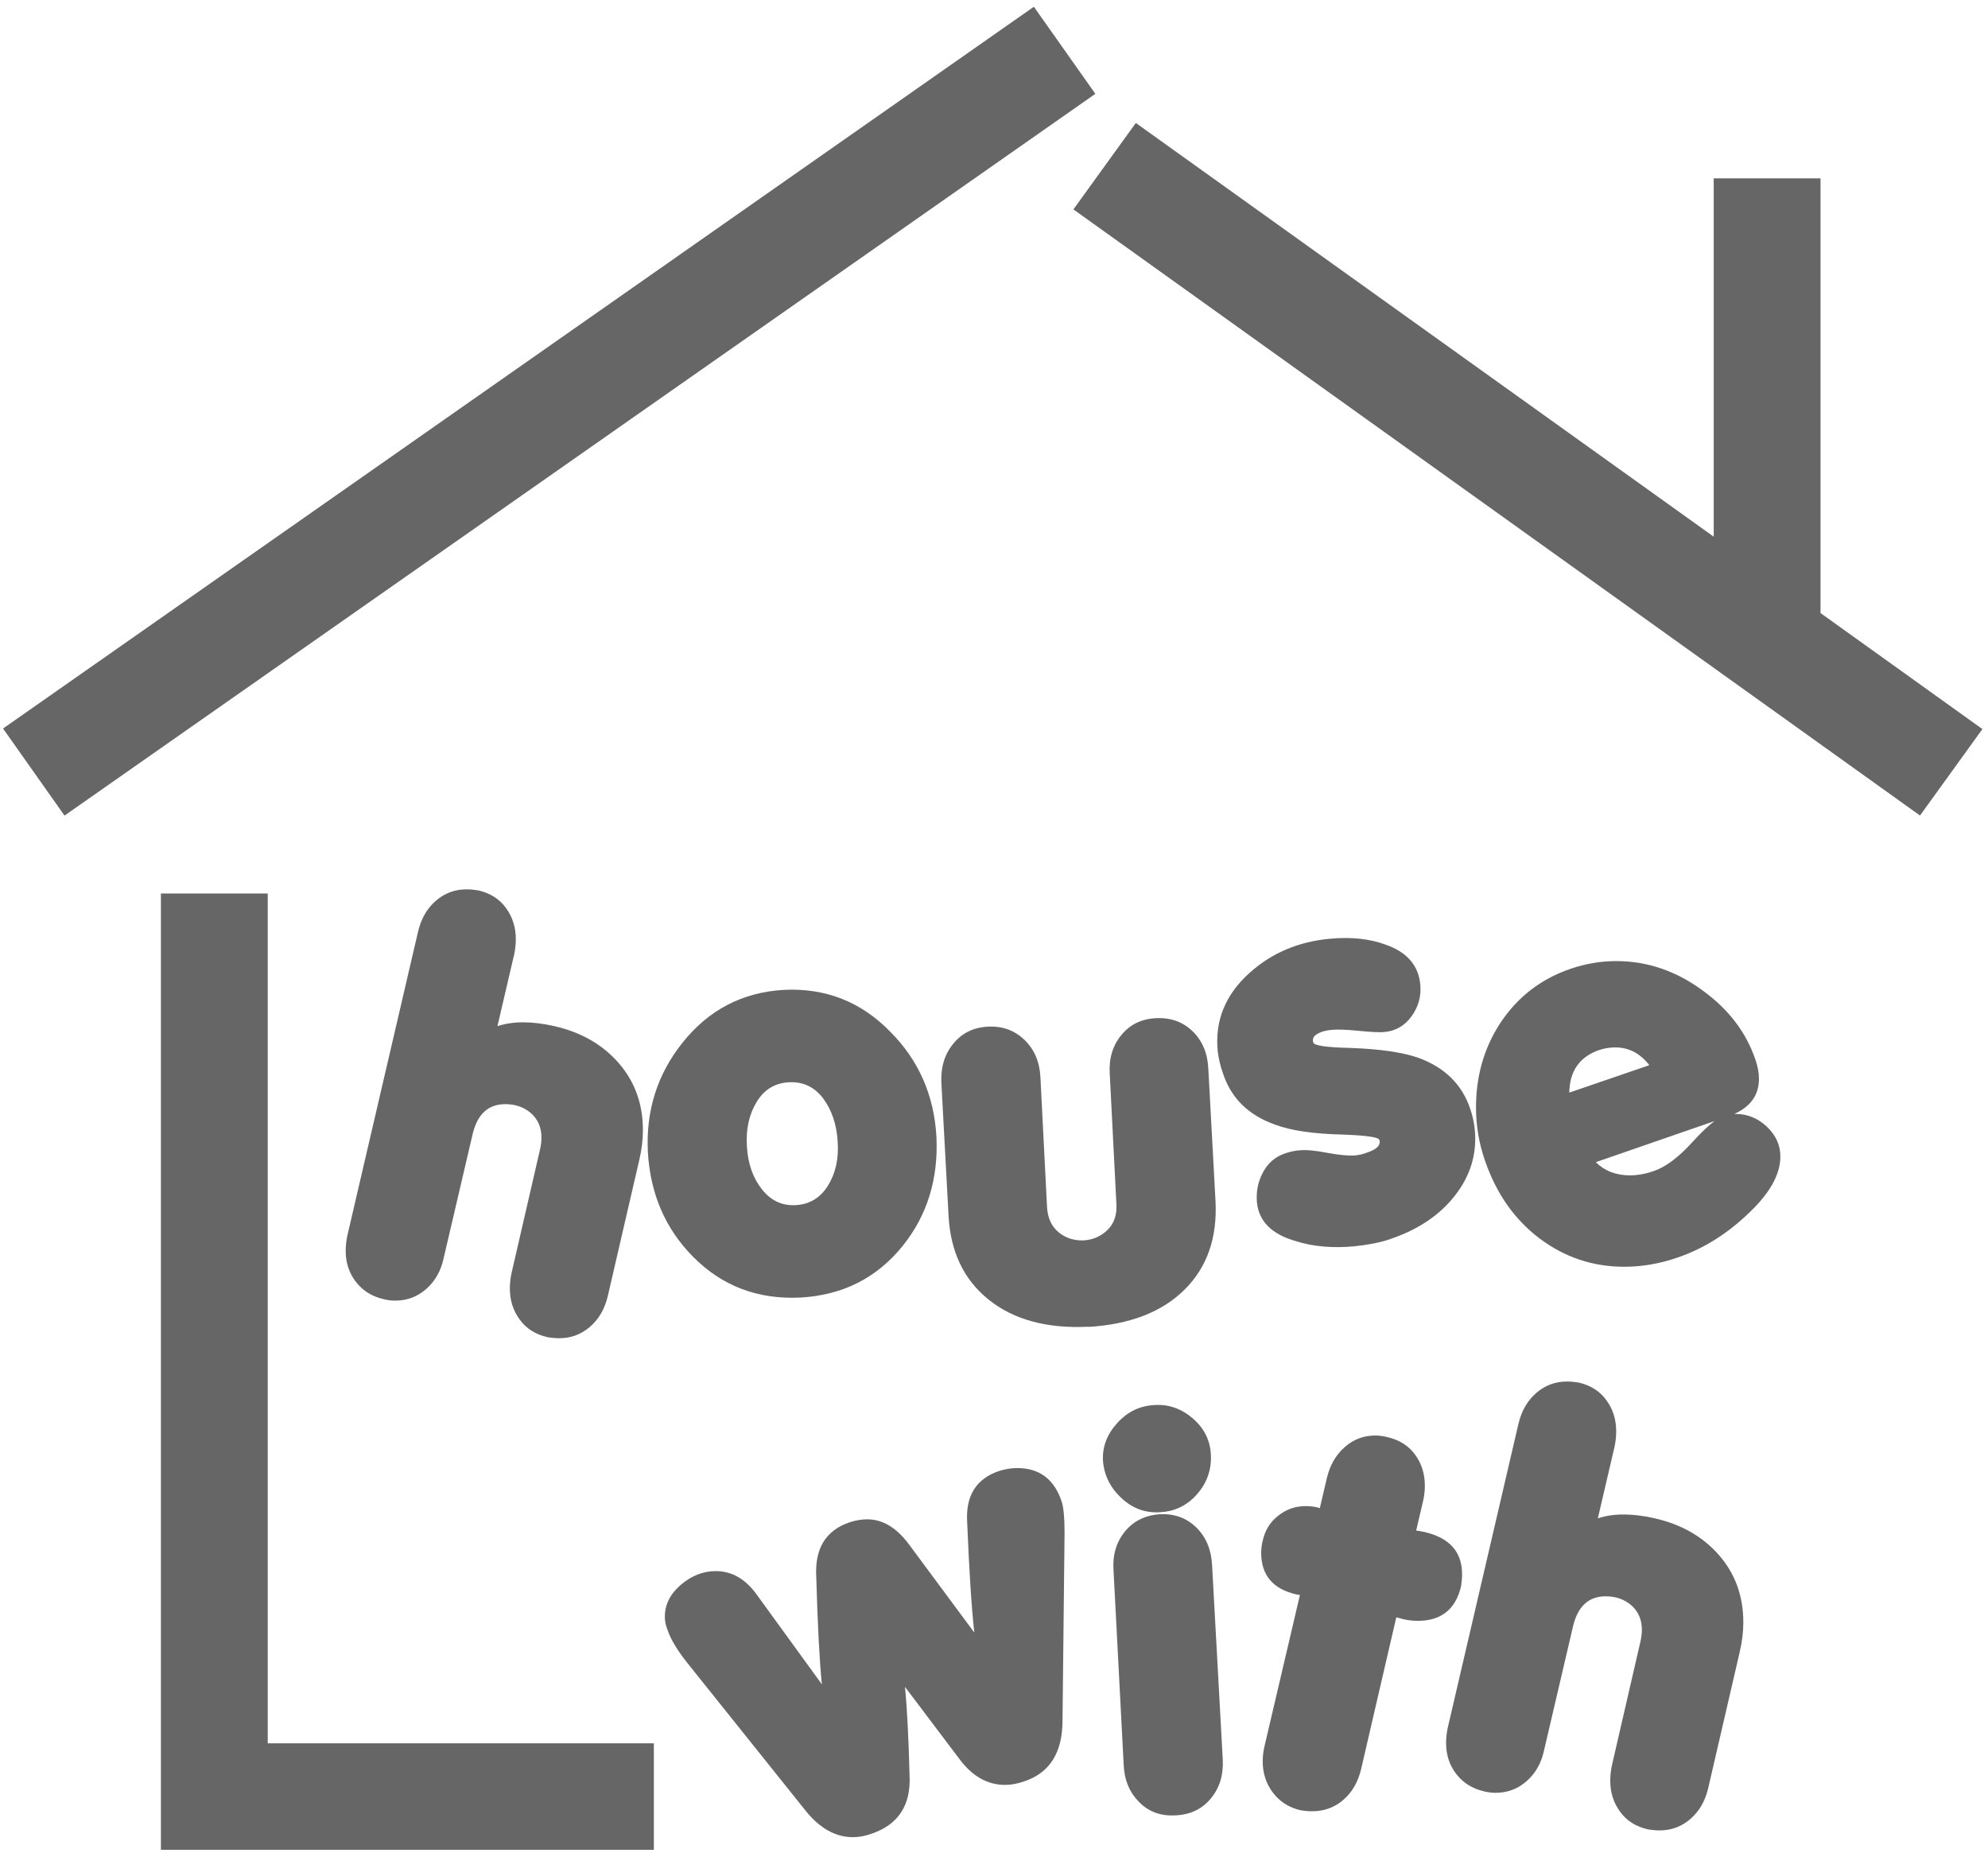 <svg width="182" height="170" viewBox="0 0 182 170" fill="none" xmlns="http://www.w3.org/2000/svg">
<path d="M45.557 93.929C46.957 93.465 48.684 93.465 50.738 93.929C53.196 94.487 55.172 95.618 56.65 97.322C58.128 99.027 58.859 101.072 58.859 103.458C58.859 104.325 58.751 105.224 58.533 106.154L55.639 118.657C55.359 119.834 54.814 120.764 54.005 121.461C53.196 122.158 52.263 122.499 51.205 122.499C50.862 122.499 50.505 122.468 50.131 122.406C49.042 122.158 48.187 121.631 47.58 120.795C46.973 119.958 46.677 119.028 46.677 117.944C46.677 117.51 46.724 117.061 46.817 116.596L49.431 105.255C49.525 104.852 49.571 104.48 49.571 104.139C49.571 103.21 49.244 102.466 48.622 101.908C47.984 101.351 47.191 101.072 46.257 101.072C44.701 101.072 43.706 101.986 43.27 103.814L40.609 115.202C40.361 116.348 39.832 117.278 39.023 117.99C38.214 118.703 37.264 119.059 36.175 119.059C35.833 119.059 35.475 119.013 35.102 118.92C34.044 118.672 33.204 118.145 32.581 117.34C31.959 116.534 31.648 115.589 31.648 114.504C31.648 114.071 31.695 113.621 31.788 113.156L38.276 85.269C38.556 84.091 39.1 83.146 39.909 82.449C40.718 81.752 41.652 81.411 42.71 81.411C43.052 81.411 43.41 81.442 43.783 81.504C44.873 81.752 45.728 82.294 46.319 83.115C46.926 83.936 47.222 84.897 47.222 85.981C47.222 86.415 47.175 86.864 47.082 87.329L45.541 93.929H45.557Z" fill="#666666"/>
<path d="M73.266 118.778C69.377 118.963 66.11 117.724 63.465 115.059C60.913 112.487 59.529 109.28 59.311 105.438C59.124 101.658 60.182 98.326 62.485 95.445C64.881 92.439 67.977 90.828 71.773 90.611C75.6 90.425 78.852 91.711 81.528 94.469C84.111 97.072 85.511 100.263 85.729 104.043C85.915 107.917 84.889 111.248 82.648 114.037C80.283 116.98 77.156 118.561 73.266 118.778ZM72.24 99.07C70.964 99.132 69.968 99.721 69.284 100.852C68.584 101.983 68.272 103.362 68.381 104.973C68.475 106.522 68.926 107.808 69.735 108.846C70.544 109.884 71.571 110.38 72.815 110.318C74.091 110.256 75.087 109.668 75.787 108.552C76.487 107.436 76.798 106.089 76.689 104.508C76.596 102.928 76.145 101.611 75.367 100.557C74.573 99.504 73.531 99.008 72.255 99.07H72.24Z" fill="#666666"/>
<path d="M99.623 121.446C95.826 121.632 92.777 120.795 90.49 118.952C88.203 117.108 86.989 114.521 86.834 111.174L86.18 99.089C86.118 97.695 86.476 96.502 87.285 95.526C88.078 94.55 89.136 94.038 90.49 93.977C91.797 93.915 92.901 94.333 93.804 95.201C94.706 96.084 95.188 97.23 95.251 98.624L95.857 110.523C95.92 111.515 96.277 112.274 96.915 112.801C97.553 113.328 98.316 113.575 99.218 113.544C100.089 113.482 100.82 113.157 101.412 112.568C102.003 111.98 102.267 111.19 102.205 110.198L101.598 98.299C101.505 96.905 101.863 95.712 102.656 94.751C103.45 93.775 104.508 93.264 105.846 93.202C107.184 93.14 108.304 93.543 109.191 94.41C110.078 95.278 110.56 96.424 110.622 97.85L111.276 109.888C111.462 113.266 110.529 115.977 108.46 118.038C106.39 120.098 103.465 121.229 99.669 121.462L99.623 121.446Z" fill="#666666"/>
<path d="M127.207 113.45C126.274 113.759 125.2 113.961 123.987 114.085C122.011 114.271 120.206 114.116 118.604 113.604C116.41 112.969 115.243 111.792 115.072 110.057C114.994 109.158 115.134 108.306 115.539 107.485C116.005 106.509 116.737 105.858 117.748 105.548C118.137 105.424 118.541 105.331 118.946 105.3C119.568 105.238 120.424 105.316 121.529 105.533C122.633 105.734 123.473 105.811 124.065 105.765C124.407 105.734 124.749 105.656 125.076 105.533C126.041 105.223 126.445 104.82 126.274 104.34C126.196 104.092 125.076 103.937 122.944 103.859C120.284 103.797 118.199 103.503 116.721 102.945C114.294 102.078 112.707 100.528 111.96 98.251C111.711 97.553 111.556 96.872 111.478 96.19C111.213 93.417 112.194 91.031 114.403 89.048C116.426 87.235 118.868 86.197 121.746 85.933C123.691 85.748 125.403 85.934 126.865 86.476C128.81 87.157 129.852 88.366 130.024 90.101C130.132 91.186 129.852 92.162 129.23 93.029C128.592 93.897 127.768 94.377 126.741 94.47C126.274 94.517 125.496 94.47 124.391 94.362C123.287 94.253 122.478 94.222 121.949 94.269C121.233 94.331 120.72 94.517 120.408 94.78C120.206 94.951 120.144 95.183 120.237 95.446C120.331 95.71 121.451 95.88 123.614 95.927C126.274 96.02 128.359 96.314 129.837 96.825C132.264 97.708 133.851 99.273 134.598 101.504C134.816 102.139 134.956 102.775 135.018 103.425C135.22 105.61 134.629 107.609 133.213 109.421C131.813 111.234 129.821 112.566 127.239 113.434L127.207 113.45Z" fill="#666666"/>
<path d="M158.184 102.2L146.095 106.383C146.904 107.189 147.947 107.591 149.223 107.591C149.938 107.591 150.685 107.452 151.463 107.173C152.521 106.801 153.672 105.934 154.917 104.57C156.162 103.207 157.111 102.401 157.764 102.153C158.138 102.029 158.511 101.967 158.884 101.967C159.973 101.967 160.923 102.355 161.747 103.129C162.572 103.904 162.992 104.818 162.992 105.872C162.992 107.576 161.934 109.389 159.818 111.31C157.92 113.076 155.835 114.346 153.563 115.121C151.945 115.679 150.327 115.958 148.709 115.958C145.815 115.958 143.233 115.09 140.93 113.355C138.643 111.62 136.994 109.265 135.967 106.29C135.407 104.71 135.127 103.067 135.127 101.363C135.127 98.512 135.858 95.956 137.32 93.694C138.907 91.277 141.07 89.604 143.808 88.674C145.177 88.209 146.562 87.977 147.962 87.977C150.825 87.977 153.486 88.891 155.944 90.719C158.278 92.424 159.865 94.515 160.705 96.994C160.923 97.614 161.031 98.203 161.031 98.76C161.031 100.403 160.082 101.549 158.184 102.2ZM146.422 96.111C144.617 96.731 143.699 98.032 143.668 100.015L150.996 97.505C150.156 96.421 149.114 95.879 147.869 95.879C147.402 95.879 146.92 95.956 146.422 96.111Z" fill="#666666"/>
<path d="M89.198 149.442C88.949 147.242 88.732 143.88 88.545 139.356C88.389 136.939 89.354 135.374 91.439 134.661C92.03 134.475 92.59 134.383 93.119 134.383C95.142 134.383 96.495 135.39 97.18 137.404C97.367 137.93 97.46 138.907 97.46 140.332L97.273 157.483C97.273 160.427 96.106 162.286 93.772 163.06C93.181 163.277 92.59 163.386 91.999 163.386C90.381 163.386 88.981 162.58 87.798 160.969L82.85 154.415C83.037 156.274 83.177 158.986 83.271 162.549C83.395 165.245 82.244 167.011 79.817 167.848C79.225 168.065 78.65 168.173 78.09 168.173C76.441 168.173 74.947 167.306 73.609 165.57L62.967 152.277C62.002 151.069 61.38 150.031 61.1 149.163C60.944 148.791 60.867 148.404 60.867 148.001C60.867 146.886 61.349 145.909 62.329 145.073C63.309 144.236 64.367 143.818 65.534 143.818C66.996 143.818 68.241 144.531 69.268 145.956L75.243 154.183C75.025 152.045 74.853 148.776 74.729 144.376C74.573 141.773 75.585 140.1 77.763 139.356C78.323 139.17 78.868 139.077 79.397 139.077C80.828 139.077 82.119 139.867 83.271 141.447L89.198 149.442Z" fill="#666666"/>
<path d="M106.204 138.425C104.866 138.518 103.683 138.085 102.656 137.124C101.63 136.163 101.069 135.017 100.976 133.684C100.914 132.414 101.365 131.268 102.299 130.245C103.232 129.222 104.368 128.68 105.675 128.618C106.982 128.525 108.149 128.944 109.207 129.842C110.249 130.756 110.794 131.856 110.856 133.173C110.918 134.537 110.498 135.745 109.596 136.768C108.693 137.806 107.558 138.363 106.188 138.425H106.204ZM107.651 166.174C106.313 166.267 105.193 165.864 104.306 164.981C103.419 164.098 102.937 162.967 102.874 161.572L101.941 143.724C101.847 142.33 102.205 141.152 102.983 140.192C103.777 139.231 104.835 138.704 106.188 138.611C107.526 138.549 108.631 138.952 109.534 139.835C110.42 140.718 110.887 141.849 110.965 143.259L111.945 161.108C112.007 162.502 111.65 163.679 110.841 164.64C110.047 165.601 108.973 166.112 107.651 166.174Z" fill="#666666"/>
<path d="M128.53 148.232L127.83 148.046L124.609 161.944C124.329 163.121 123.785 164.066 122.976 164.763C122.167 165.46 121.218 165.801 120.128 165.801C119.786 165.801 119.428 165.77 119.055 165.708C117.997 165.46 117.157 164.918 116.534 164.097C115.912 163.276 115.601 162.331 115.601 161.246C115.601 160.812 115.648 160.379 115.741 159.945L119.008 146.001L118.682 145.954C116.534 145.459 115.461 144.188 115.461 142.143C115.461 141.771 115.508 141.399 115.601 141.028C115.819 140.067 116.286 139.308 117.032 138.735C117.764 138.161 118.588 137.867 119.522 137.867C119.864 137.867 120.191 137.898 120.502 137.96L120.829 138.053L121.482 135.264C121.762 134.118 122.291 133.188 123.1 132.475C123.894 131.763 124.827 131.406 125.916 131.406C126.258 131.406 126.616 131.453 126.99 131.546C128.079 131.794 128.934 132.32 129.526 133.126C130.132 133.932 130.444 134.892 130.444 136.008C130.444 136.442 130.397 136.875 130.304 137.309L129.65 140.098L130.397 140.237C132.7 140.764 133.851 142.05 133.851 144.095C133.851 144.436 133.82 144.808 133.758 145.211C133.26 147.318 131.937 148.371 129.79 148.371C129.386 148.371 128.966 148.325 128.53 148.232Z" fill="#666666"/>
<path d="M146.298 138.983C147.698 138.518 149.425 138.518 151.479 138.983C153.937 139.541 155.913 140.672 157.391 142.376C158.869 144.08 159.6 146.125 159.6 148.511C159.6 149.379 159.491 150.278 159.273 151.207L156.379 163.71C156.099 164.888 155.555 165.817 154.746 166.514C153.937 167.212 153.003 167.553 151.945 167.553C151.603 167.553 151.245 167.522 150.872 167.46C149.783 167.212 148.927 166.685 148.32 165.848C147.713 165.012 147.418 164.082 147.418 162.998C147.418 162.564 147.465 162.114 147.558 161.65L150.172 150.309C150.265 149.906 150.312 149.534 150.312 149.193C150.312 148.263 149.985 147.52 149.363 146.962C148.725 146.404 147.931 146.125 146.998 146.125C145.442 146.125 144.446 147.039 144.011 148.868L141.35 160.255C141.101 161.402 140.572 162.331 139.763 163.044C138.954 163.757 138.005 164.113 136.916 164.113C136.574 164.113 136.216 164.067 135.842 163.974C134.784 163.726 133.944 163.199 133.322 162.393C132.7 161.588 132.388 160.643 132.388 159.558C132.388 159.124 132.435 158.675 132.528 158.21L139.016 130.322C139.296 129.145 139.841 128.2 140.65 127.502C141.459 126.805 142.392 126.464 143.45 126.464C143.793 126.464 144.151 126.495 144.524 126.557C145.613 126.805 146.469 127.348 147.06 128.169C147.667 128.99 147.962 129.95 147.962 131.035C147.962 131.469 147.916 131.918 147.822 132.383L146.282 138.983H146.298Z" fill="#666666"/>
<path d="M24.011 82.29V160.082H59.36V168.829H15.232V82.29H24.011Z" fill="#666666" stroke="#666666"/>
<path d="M94.529 1.313L99.581 8.468L6.028 73.964L0.976 66.81L94.529 1.313Z" fill="#666666" stroke="#666666"/>
<path d="M104.503 12.243L157.389 50.099V16.828H166.168V56.376L180.382 66.562L180.789 66.854L180.495 67.261L175.952 73.552L175.661 73.955L175.256 73.666L99.378 19.346L98.97 19.053L99.264 18.646L103.807 12.356L104.099 11.953L104.503 12.243Z" fill="#666666" stroke="#666666"/>
</svg>
